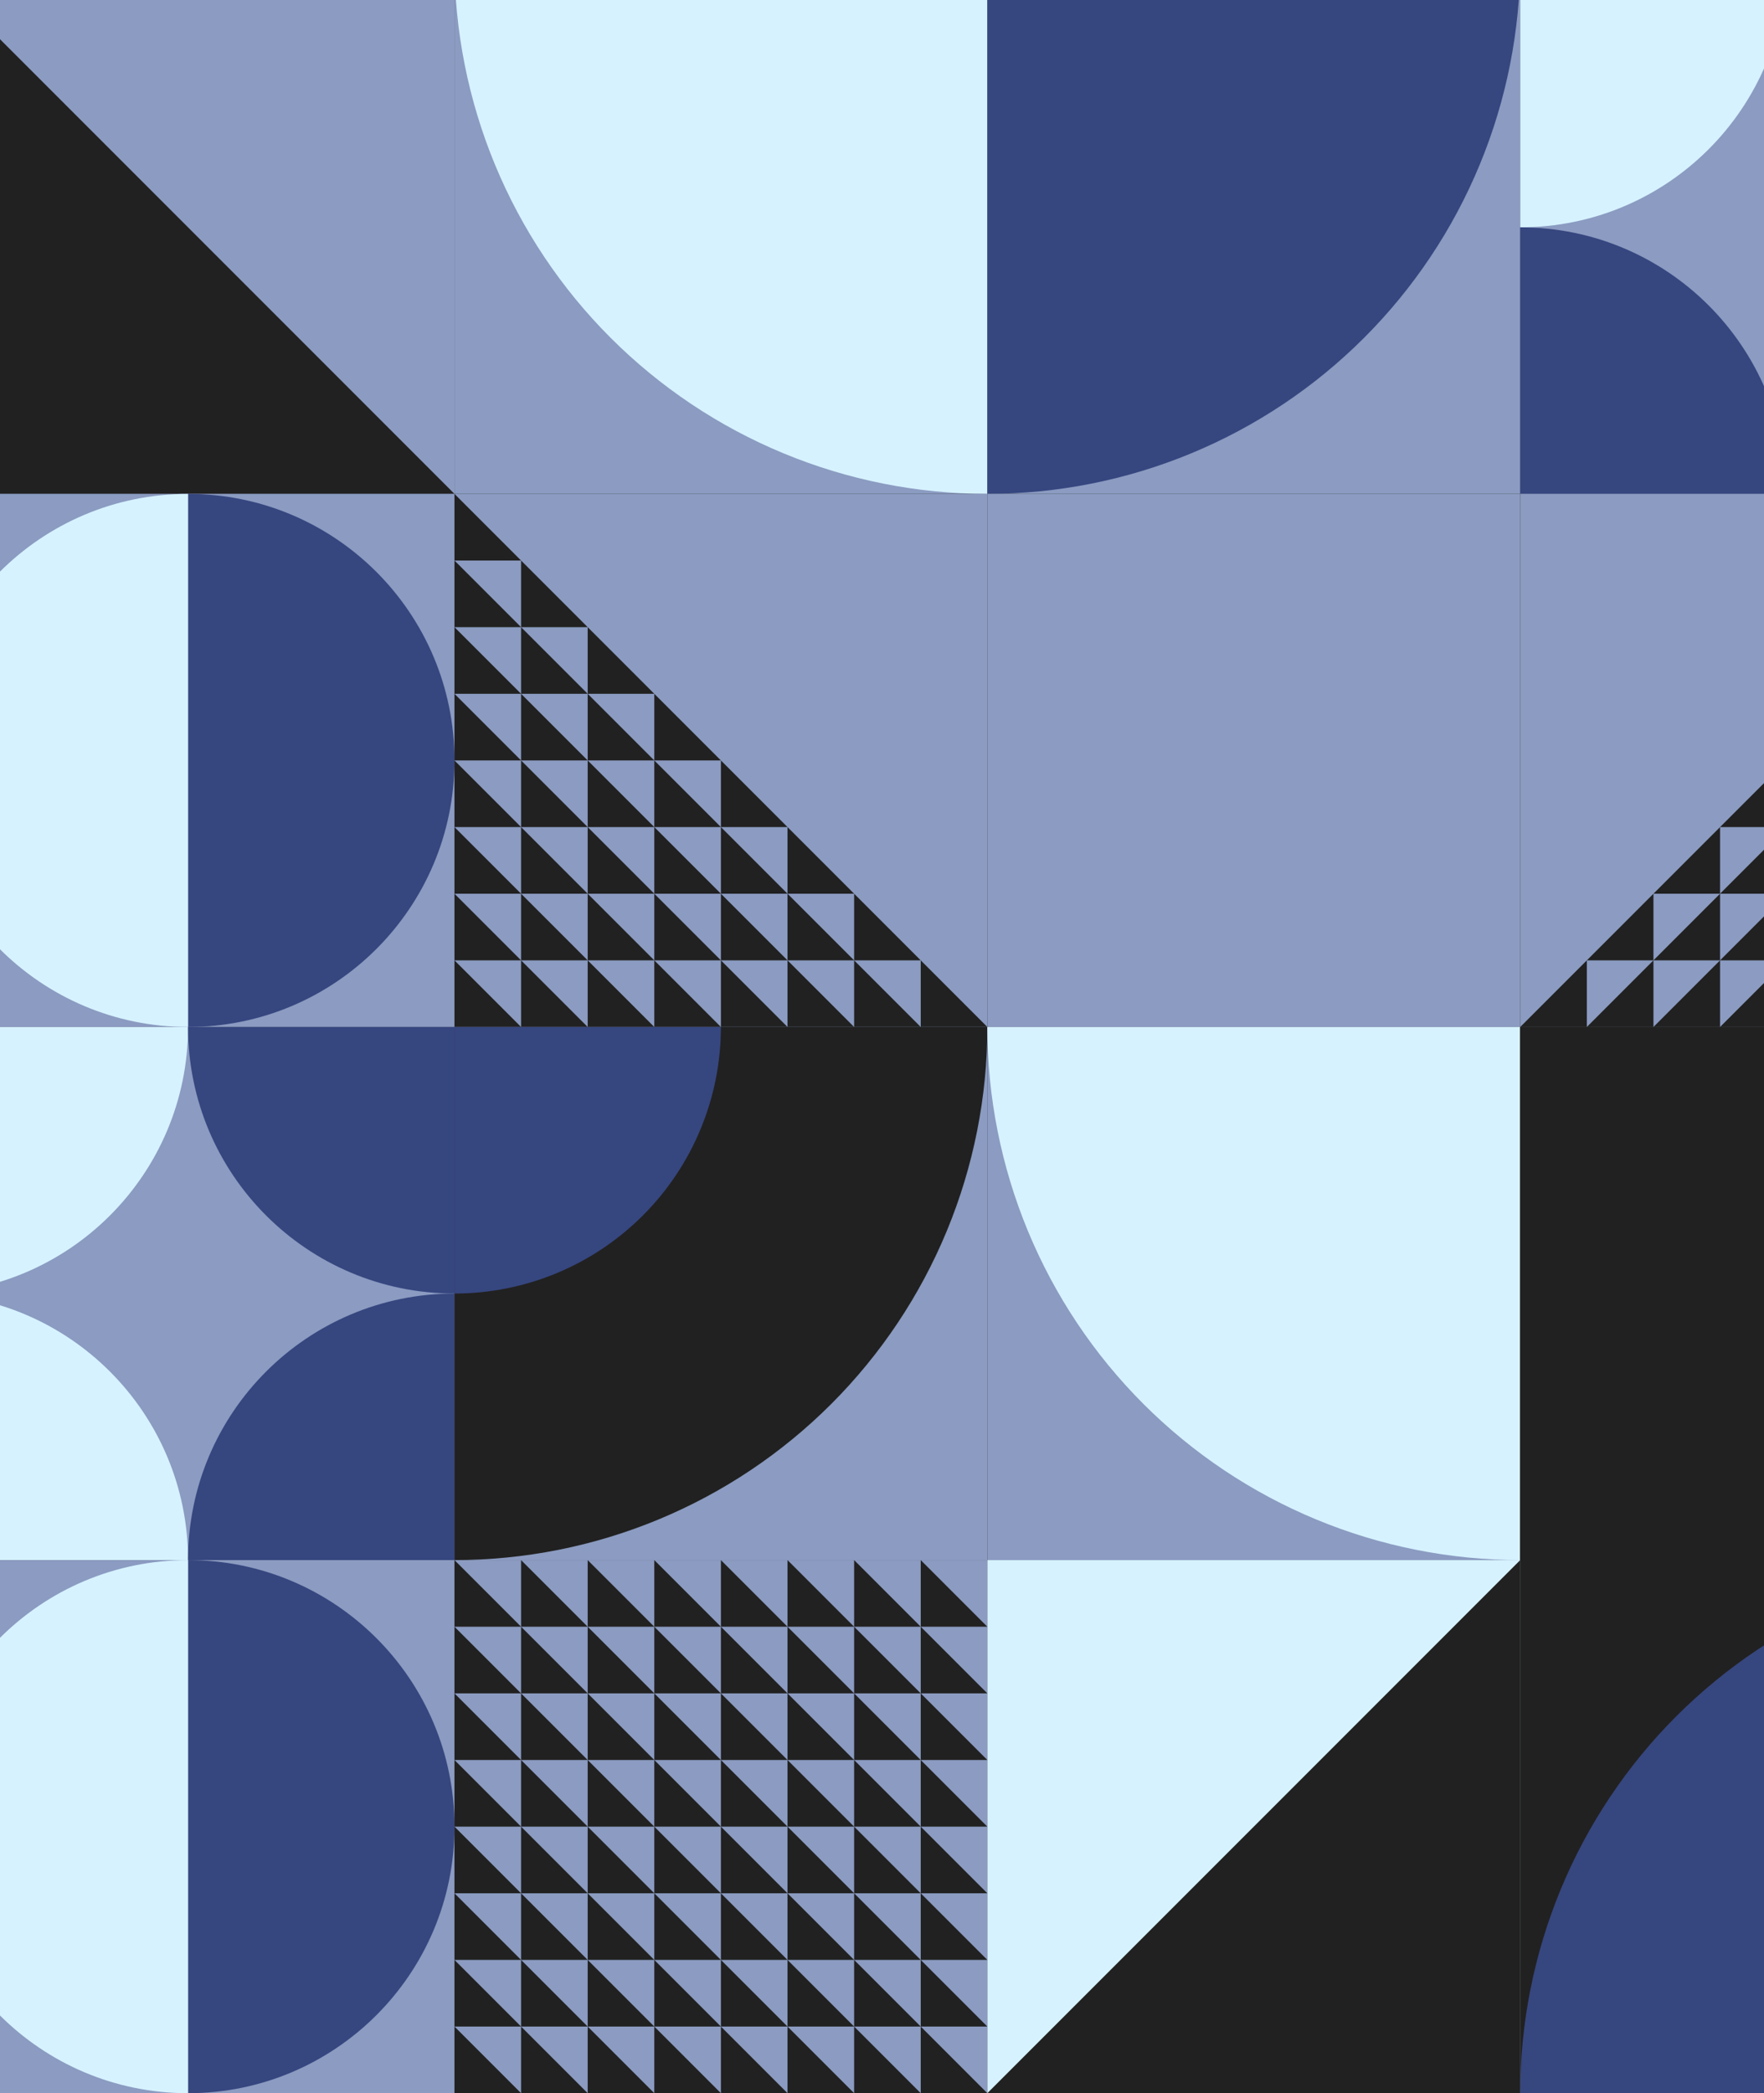 <svg width="720" height="854" viewBox="0 0 720 854" fill="none" xmlns="http://www.w3.org/2000/svg">
<rect width="1522.5" height="870" transform="translate(-32 -16)" fill="#212121"/>
<rect width="217.5" height="217.5" transform="matrix(0 -1 -1 0 185.5 201.5)" fill="#8B9BC1"/>
<path d="M-32 201.5V-16L185.5 201.5H-32Z" fill="#212121"/>
<rect width="217.5" height="217.5" transform="matrix(0 1 1 0 185.5 -16)" fill="#8B9BC1"/>
<path d="M185.5 -16C185.5 12.563 191.126 40.846 202.056 67.234C212.986 93.622 229.007 117.599 249.204 137.796C269.401 157.993 293.378 174.014 319.766 184.944C346.155 195.874 374.437 201.5 403 201.5L403 -16H185.5Z" fill="#D6F2FF"/>
<rect x="620.5" y="-16" width="217.5" height="217.5" transform="rotate(90 620.5 -16)" fill="#8B9BC1"/>
<path d="M620.5 -16C620.5 12.563 614.874 40.846 603.944 67.234C593.014 93.622 576.993 117.599 556.796 137.796C536.599 157.993 512.622 174.014 486.234 184.944C459.845 195.874 431.563 201.5 403 201.5L403 -16H620.5Z" fill="#36467F"/>
<rect x="620.5" y="-15.999" width="217.5" height="217.5" fill="#8B9BC1"/>
<path d="M729.25 -16C729.25 44.061 680.561 92.75 620.5 92.75V-16H729.25Z" fill="#D6F2FF"/>
<path d="M729.25 201.5C729.25 141.439 680.561 92.75 620.5 92.75V201.5H729.25Z" fill="#36467F"/>
<rect width="217.5" height="217.5" transform="matrix(-1 0 0 1 185.5 201.501)" fill="#8B9BC1"/>
<path d="M185.5 310.251C185.5 370.312 136.811 419.001 76.75 419.001L76.75 201.501C136.811 201.501 185.5 250.19 185.5 310.251Z" fill="#36467F"/>
<path d="M-32 310.25C-32 370.311 16.689 419 76.75 419L76.75 201.5C16.689 201.5 -32 250.189 -32 310.25Z" fill="#D6F2FF"/>
<rect width="217.5" height="217.5" transform="matrix(0 -1 -1 0 403 419)" fill="#8B9BC1"/>
<path d="M185.5 419V391.813L212.688 419H185.5Z" fill="#212121"/>
<path d="M212.687 419V391.813L239.875 419H212.687Z" fill="#212121"/>
<path d="M239.875 419V391.813L267.062 419H239.875Z" fill="#212121"/>
<path d="M267.062 419V391.813L294.25 419H267.062Z" fill="#212121"/>
<path d="M294.25 419V391.813L321.438 419H294.25Z" fill="#212121"/>
<path d="M321.437 419V391.813L348.625 419H321.437Z" fill="#212121"/>
<path d="M348.625 419V391.813L375.812 419H348.625Z" fill="#212121"/>
<path d="M375.812 419V391.813L403 419H375.812Z" fill="#212121"/>
<path d="M185.5 391.813V364.626L212.688 391.813H185.5Z" fill="#212121"/>
<path d="M212.687 391.813V364.626L239.875 391.813H212.687Z" fill="#212121"/>
<path d="M239.875 391.813V364.626L267.062 391.813H239.875Z" fill="#212121"/>
<path d="M267.062 391.813V364.626L294.25 391.813H267.062Z" fill="#212121"/>
<path d="M294.25 391.813V364.626L321.438 391.813H294.25Z" fill="#212121"/>
<path d="M321.437 391.813V364.626L348.625 391.813H321.437Z" fill="#212121"/>
<path d="M348.625 391.813V364.626L375.812 391.813H348.625Z" fill="#212121"/>
<path d="M185.5 364.626V337.439L212.688 364.626H185.5Z" fill="#212121"/>
<path d="M212.687 364.626V337.439L239.875 364.626H212.687Z" fill="#212121"/>
<path d="M239.875 364.626V337.439L267.062 364.626H239.875Z" fill="#212121"/>
<path d="M267.062 364.626V337.439L294.25 364.626H267.062Z" fill="#212121"/>
<path d="M294.25 364.626V337.439L321.438 364.626H294.25Z" fill="#212121"/>
<path d="M321.437 364.626V337.439L348.625 364.626H321.437Z" fill="#212121"/>
<path d="M185.5 337.438V310.251L212.688 337.438H185.5Z" fill="#212121"/>
<path d="M212.687 337.438V310.251L239.875 337.438H212.687Z" fill="#212121"/>
<path d="M239.875 337.438V310.251L267.062 337.438H239.875Z" fill="#212121"/>
<path d="M267.062 337.438V310.251L294.25 337.438H267.062Z" fill="#212121"/>
<path d="M294.25 337.438V310.251L321.438 337.438H294.25Z" fill="#212121"/>
<path d="M185.5 310.251V283.063L212.688 310.251H185.5Z" fill="#212121"/>
<path d="M212.687 310.251V283.063L239.875 310.251H212.687Z" fill="#212121"/>
<path d="M239.875 310.251V283.063L267.062 310.251H239.875Z" fill="#212121"/>
<path d="M267.062 310.251V283.063L294.25 310.251H267.062Z" fill="#212121"/>
<path d="M185.5 283.063V255.875L212.688 283.063H185.5Z" fill="#212121"/>
<path d="M212.687 283.063V255.875L239.875 283.063H212.687Z" fill="#212121"/>
<path d="M239.875 283.063V255.875L267.062 283.063H239.875Z" fill="#212121"/>
<path d="M185.5 255.876V228.688L212.688 255.876H185.5Z" fill="#212121"/>
<path d="M212.687 255.876V228.688L239.875 255.876H212.687Z" fill="#212121"/>
<path d="M185.5 228.688V201.5L212.688 228.688H185.5Z" fill="#212121"/>
<rect x="403" y="419" width="217.5" height="217.5" transform="rotate(-90 403 419)" fill="#8B9BC1"/>
<rect x="620.5" y="419" width="217.5" height="217.5" transform="rotate(-90 620.5 419)" fill="#8B9BC1"/>
<path d="M729.25 419V391.813L702.062 419H729.25Z" fill="#212121"/>
<path d="M702.063 419V391.813L674.875 419H702.063Z" fill="#212121"/>
<path d="M674.875 419V391.813L647.688 419H674.875Z" fill="#212121"/>
<path d="M647.688 419V391.813L620.5 419H647.688Z" fill="#212121"/>
<path d="M729.25 391.813V364.626L702.062 391.813H729.25Z" fill="#212121"/>
<path d="M702.063 391.813V364.626L674.875 391.813H702.063Z" fill="#212121"/>
<path d="M674.875 391.813V364.626L647.688 391.813H674.875Z" fill="#212121"/>
<path d="M729.25 364.626V337.439L702.062 364.626H729.25Z" fill="#212121"/>
<path d="M702.063 364.626V337.439L674.875 364.626H702.063Z" fill="#212121"/>
<path d="M729.25 337.438V310.251L702.062 337.438H729.25Z" fill="#212121"/>
<rect x="-32" y="636.501" width="217.5" height="217.5" transform="rotate(-90 -32 636.501)" fill="#8B9BC1"/>
<path d="M-32 527.75C28.061 527.75 76.75 479.061 76.75 419H-32V527.75Z" fill="#D6F2FF"/>
<path d="M185.5 527.75C125.439 527.75 76.75 479.061 76.75 419H185.5V527.75Z" fill="#36467F"/>
<path d="M-32 527.75C28.061 527.75 76.75 576.439 76.75 636.5H-32V527.75Z" fill="#D6F2FF"/>
<path d="M185.5 527.75C125.439 527.75 76.75 576.439 76.75 636.5H185.5V527.75Z" fill="#36467F"/>
<rect width="217.5" height="217.5" transform="matrix(0 -1 -1 0 403 636.501)" fill="#8B9BC1"/>
<path d="M403 419C403 447.563 397.374 475.846 386.444 502.234C375.514 528.622 359.493 552.599 339.296 572.796C319.099 592.993 295.122 609.014 268.734 619.944C242.345 630.875 214.063 636.5 185.5 636.5L185.5 419H403Z" fill="#212121"/>
<path d="M294.25 419C294.25 433.281 291.437 447.423 285.972 460.617C280.507 473.811 272.496 485.8 262.398 495.898C252.3 505.996 240.311 514.007 227.117 519.472C213.923 524.937 199.781 527.75 185.5 527.75L185.5 419H294.25Z" fill="#36467F"/>
<rect x="403" y="636.501" width="217.5" height="217.5" transform="rotate(-90 403 636.501)" fill="#8B9BC1"/>
<path d="M403 419C403 447.563 408.626 475.846 419.556 502.234C430.486 528.622 446.507 552.599 466.704 572.796C486.901 592.993 510.878 609.014 537.266 619.944C563.655 630.875 591.937 636.5 620.5 636.5L620.5 419H403Z" fill="#D6F2FF"/>
<rect width="217.5" height="217.5" transform="matrix(0 -1 -1 0 838 636.5)" fill="#212121"/>
<path d="M620.5 636.5V419L838 636.5H620.5Z" fill="#212121"/>
<rect width="217.5" height="217.5" transform="matrix(-1 0 0 1 185.5 636.5)" fill="#8B9BC1"/>
<path d="M185.5 745.25C185.5 805.311 136.811 854 76.75 854L76.75 636.5C136.811 636.5 185.5 685.189 185.5 745.25Z" fill="#36467F"/>
<path d="M-32 745.25C-32 805.311 16.689 854 76.75 854L76.75 636.5C16.689 636.5 -32 685.189 -32 745.25Z" fill="#D6F2FF"/>
<rect width="217.5" height="217.5" transform="matrix(0 -1 -1 0 403 854)" fill="#8B9BC1"/>
<path d="M185.5 854V826.813L212.688 854H185.5Z" fill="#212121"/>
<path d="M212.687 854V826.813L239.875 854H212.687Z" fill="#212121"/>
<path d="M239.875 854V826.813L267.062 854H239.875Z" fill="#212121"/>
<path d="M267.062 854V826.813L294.25 854H267.062Z" fill="#212121"/>
<path d="M294.25 854V826.813L321.438 854H294.25Z" fill="#212121"/>
<path d="M321.437 854V826.813L348.625 854H321.437Z" fill="#212121"/>
<path d="M348.625 854V826.813L375.812 854H348.625Z" fill="#212121"/>
<path d="M375.812 854V826.813L403 854H375.812Z" fill="#212121"/>
<path d="M185.5 826.813V799.626L212.688 826.813H185.5Z" fill="#212121"/>
<path d="M212.687 826.813V799.626L239.875 826.813H212.687Z" fill="#212121"/>
<path d="M239.875 826.813V799.626L267.062 826.813H239.875Z" fill="#212121"/>
<path d="M267.062 826.813V799.626L294.25 826.813H267.062Z" fill="#212121"/>
<path d="M294.25 826.813V799.626L321.438 826.813H294.25Z" fill="#212121"/>
<path d="M321.437 826.813V799.626L348.625 826.813H321.437Z" fill="#212121"/>
<path d="M348.625 826.813V799.626L375.812 826.813H348.625Z" fill="#212121"/>
<path d="M375.812 826.813V799.626L403 826.813H375.812Z" fill="#212121"/>
<path d="M185.5 799.625V772.438L212.688 799.625H185.5Z" fill="#212121"/>
<path d="M212.687 799.625V772.438L239.875 799.625H212.687Z" fill="#212121"/>
<path d="M239.875 799.625V772.438L267.062 799.625H239.875Z" fill="#212121"/>
<path d="M267.062 799.625V772.438L294.25 799.625H267.062Z" fill="#212121"/>
<path d="M294.25 799.625V772.438L321.438 799.625H294.25Z" fill="#212121"/>
<path d="M321.437 799.625V772.438L348.625 799.625H321.437Z" fill="#212121"/>
<path d="M348.625 799.625V772.438L375.812 799.625H348.625Z" fill="#212121"/>
<path d="M375.812 799.625V772.438L403 799.625H375.812Z" fill="#212121"/>
<path d="M185.5 772.438V745.251L212.688 772.438H185.5Z" fill="#212121"/>
<path d="M212.687 772.438V745.251L239.875 772.438H212.687Z" fill="#212121"/>
<path d="M239.875 772.438V745.251L267.062 772.438H239.875Z" fill="#212121"/>
<path d="M267.062 772.438V745.251L294.25 772.438H267.062Z" fill="#212121"/>
<path d="M294.25 772.438V745.251L321.438 772.438H294.25Z" fill="#212121"/>
<path d="M321.437 772.438V745.251L348.625 772.438H321.437Z" fill="#212121"/>
<path d="M348.625 772.438V745.251L375.812 772.438H348.625Z" fill="#212121"/>
<path d="M375.812 772.438V745.251L403 772.438H375.812Z" fill="#212121"/>
<path d="M185.5 745.251V718.063L212.688 745.251H185.5Z" fill="#212121"/>
<path d="M212.687 745.251V718.063L239.875 745.251H212.687Z" fill="#212121"/>
<path d="M239.875 745.251V718.063L267.062 745.251H239.875Z" fill="#212121"/>
<path d="M267.062 745.251V718.063L294.25 745.251H267.062Z" fill="#212121"/>
<path d="M294.25 745.251V718.063L321.438 745.251H294.25Z" fill="#212121"/>
<path d="M321.437 745.251V718.063L348.625 745.251H321.437Z" fill="#212121"/>
<path d="M348.625 745.251V718.063L375.812 745.251H348.625Z" fill="#212121"/>
<path d="M375.812 745.251V718.063L403 745.251H375.812Z" fill="#212121"/>
<path d="M185.5 718.063V690.875L212.688 718.063H185.5Z" fill="#212121"/>
<path d="M212.687 718.063V690.875L239.875 718.063H212.687Z" fill="#212121"/>
<path d="M239.875 718.063V690.875L267.062 718.063H239.875Z" fill="#212121"/>
<path d="M267.062 718.063V690.875L294.25 718.063H267.062Z" fill="#212121"/>
<path d="M294.25 718.063V690.875L321.438 718.063H294.25Z" fill="#212121"/>
<path d="M321.437 718.063V690.875L348.625 718.063H321.437Z" fill="#212121"/>
<path d="M348.625 718.063V690.875L375.812 718.063H348.625Z" fill="#212121"/>
<path d="M375.812 718.063V690.875L403 718.063H375.812Z" fill="#212121"/>
<path d="M185.5 690.876V663.688L212.688 690.876H185.5Z" fill="#212121"/>
<path d="M212.687 690.876V663.688L239.875 690.876H212.687Z" fill="#212121"/>
<path d="M239.875 690.876V663.688L267.062 690.876H239.875Z" fill="#212121"/>
<path d="M267.062 690.876V663.688L294.25 690.876H267.062Z" fill="#212121"/>
<path d="M294.25 690.876V663.688L321.438 690.876H294.25Z" fill="#212121"/>
<path d="M321.437 690.876V663.688L348.625 690.876H321.437Z" fill="#212121"/>
<path d="M348.625 690.876V663.688L375.812 690.876H348.625Z" fill="#212121"/>
<path d="M375.812 690.876V663.688L403 690.876H375.812Z" fill="#212121"/>
<path d="M185.5 663.688V636.5L212.688 663.688H185.5Z" fill="#212121"/>
<path d="M212.687 663.688V636.5L239.875 663.688H212.687Z" fill="#212121"/>
<path d="M239.875 663.688V636.5L267.062 663.688H239.875Z" fill="#212121"/>
<path d="M267.062 663.688V636.5L294.25 663.688H267.062Z" fill="#212121"/>
<path d="M294.25 663.688V636.5L321.438 663.688H294.25Z" fill="#212121"/>
<path d="M321.437 663.688V636.5L348.625 663.688H321.437Z" fill="#212121"/>
<path d="M348.625 663.688V636.5L375.812 663.688H348.625Z" fill="#212121"/>
<path d="M375.812 663.688V636.5L403 663.688H375.812Z" fill="#212121"/>
<rect x="403" y="854" width="217.5" height="217.5" transform="rotate(-90 403 854)" fill="#D6F2FF"/>
<path d="M620.5 854V636.5L403 854H620.5Z" fill="#212121"/>
<rect x="620.502" y="854" width="217.5" height="217.5" transform="rotate(-90 620.502 854)" fill="#212121"/>
<path d="M620.502 854.001C620.502 825.438 626.128 797.155 637.058 770.767C647.988 744.379 664.009 720.402 684.206 700.205C704.403 680.008 728.38 663.987 754.768 653.057C781.157 642.126 809.439 636.5 838.002 636.5L838.002 854.001H620.502Z" fill="#36467F"/>
</svg>
